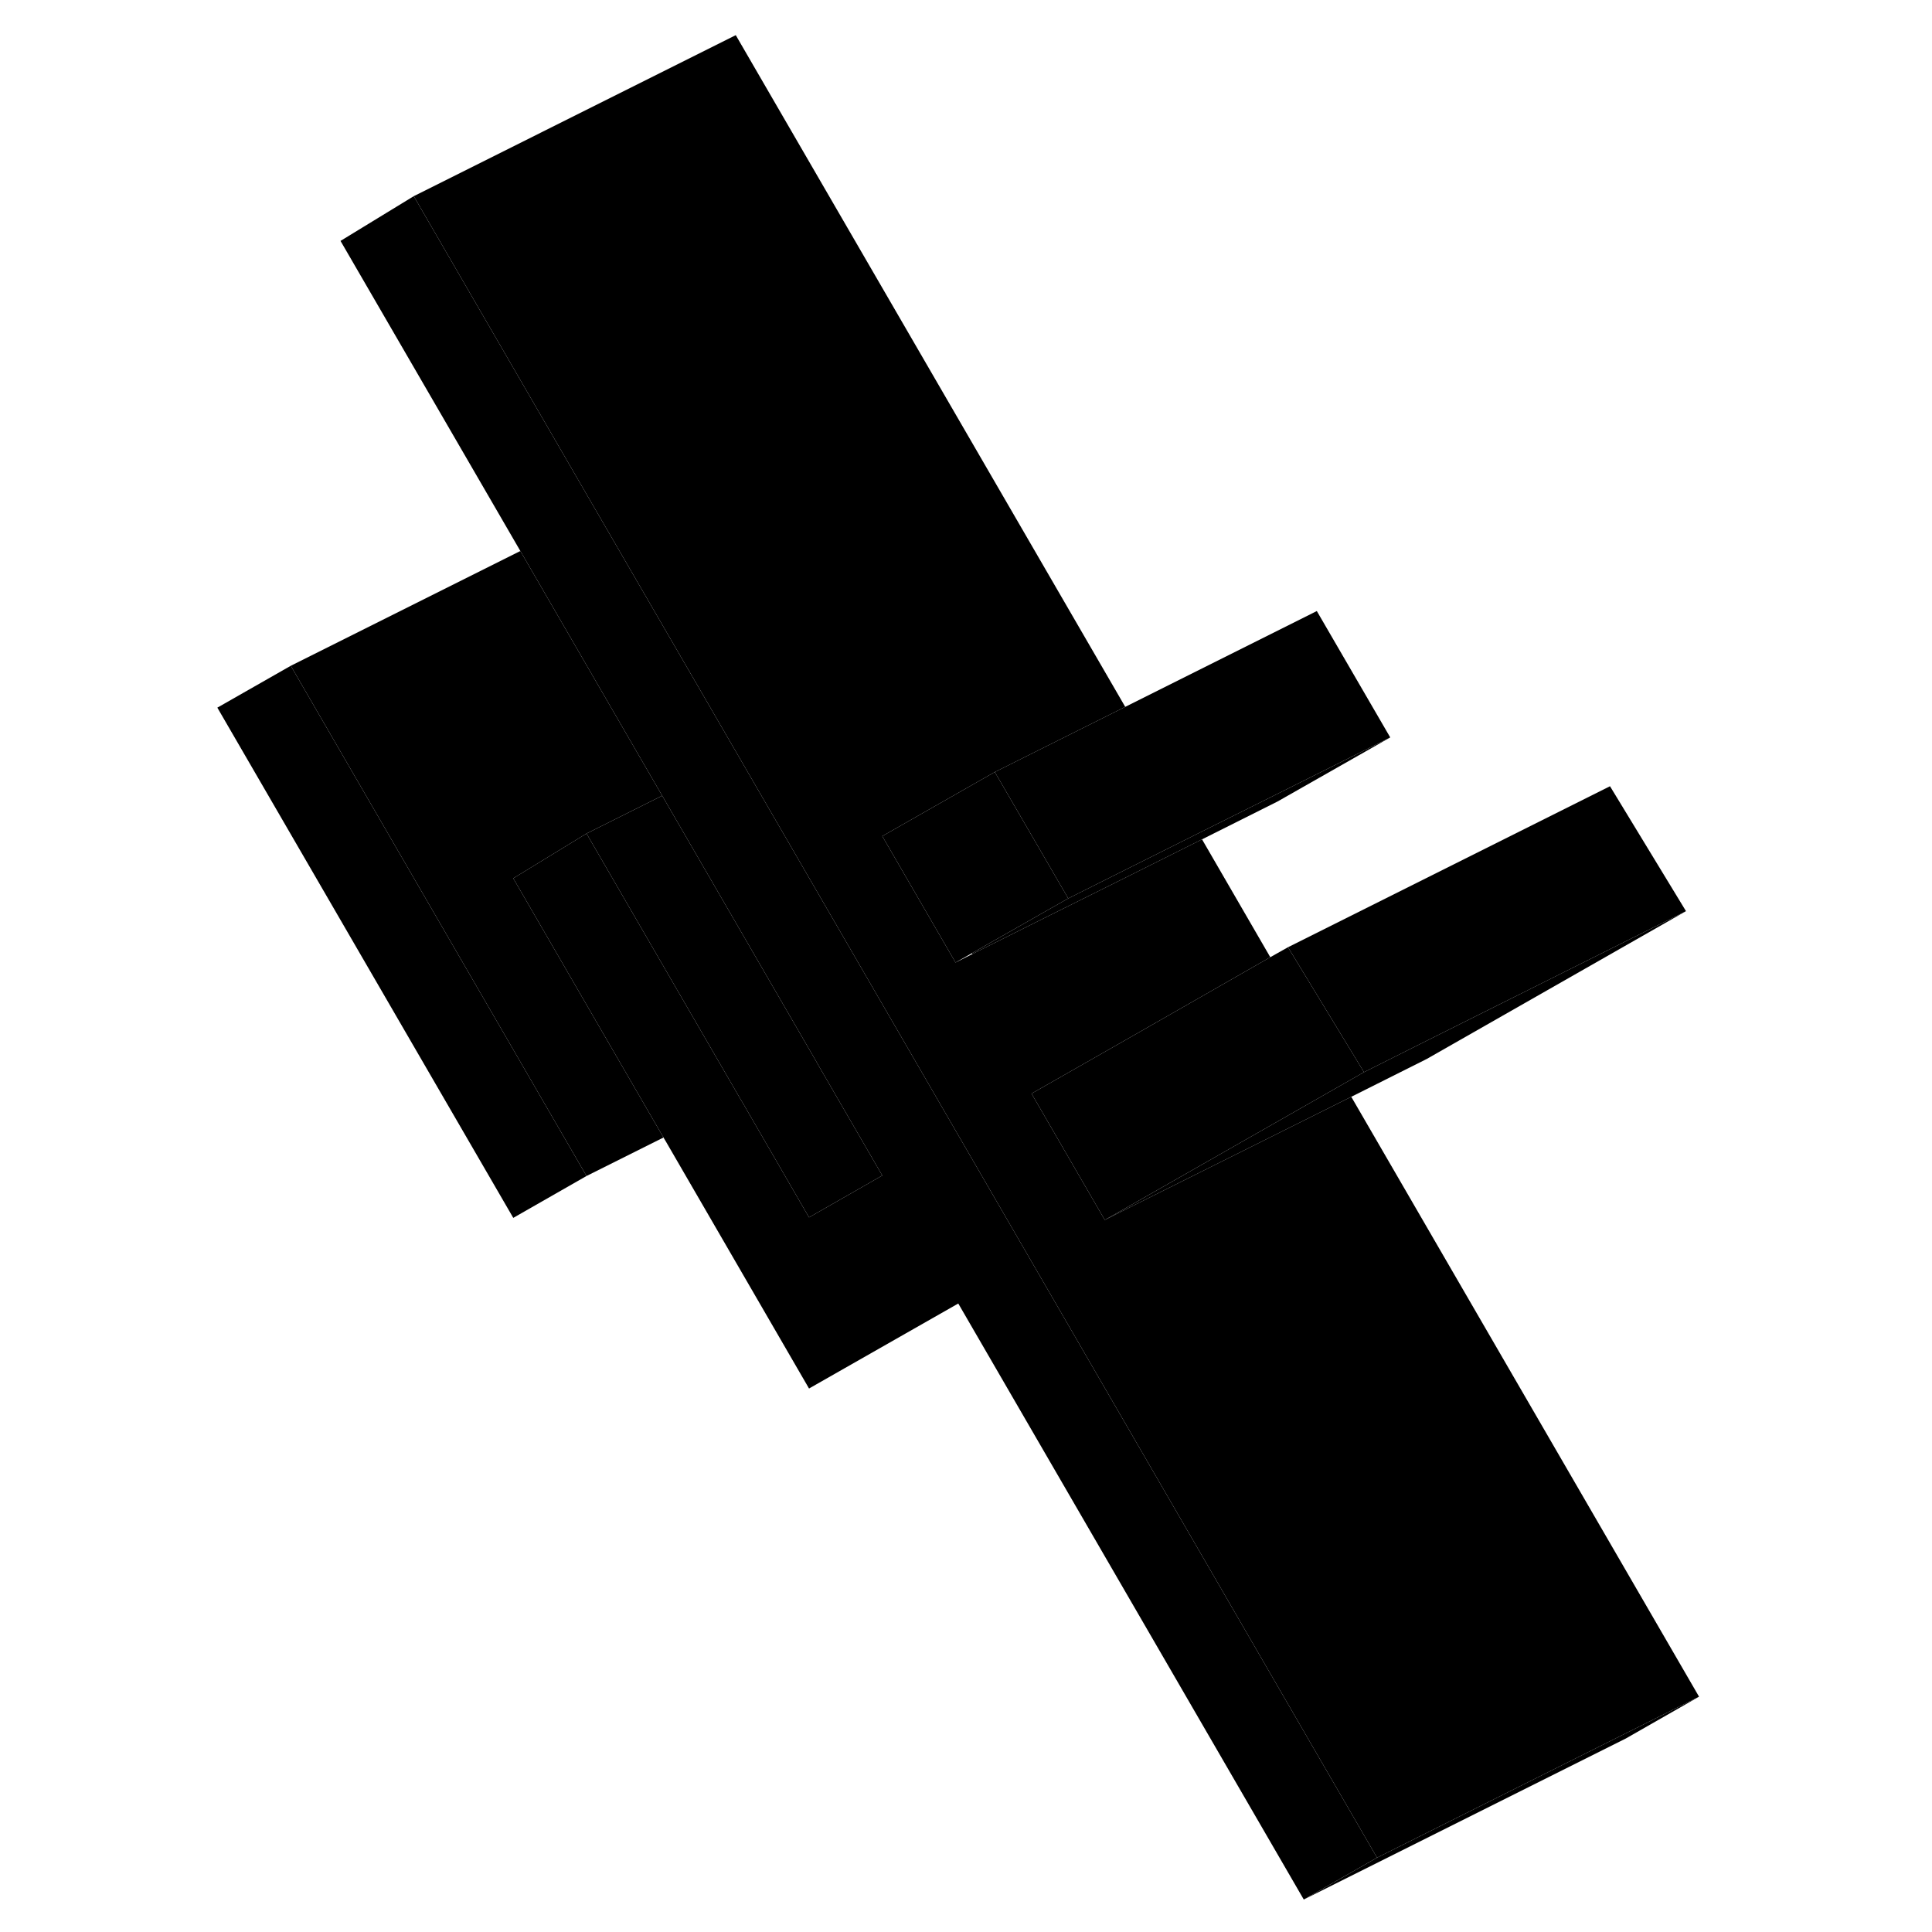 <svg width="24" height="24" viewBox="0 0 97 120" class="pr-icon-iso-duotone-secondary" xmlns="http://www.w3.org/2000/svg" stroke-width="1px" stroke-linecap="round" stroke-linejoin="round">
    <path d="M20.38 65.194L6.56 41.353L2 43.953L20.38 75.644L24.93 73.043L20.38 65.194Z" class="pr-icon-iso-duotone-primary-stroke" stroke-linejoin="round"/>
    <path d="M73.22 66.594L71.96 67.314L58.14 75.194L57.12 75.773L52.57 67.924L53.59 67.344L58.22 64.704L62.77 62.103L67.4 59.453L68.5 58.834L73.22 66.594Z" class="pr-icon-iso-duotone-primary-stroke" stroke-linejoin="round"/>
    <path d="M54.85 55.803L53.51 56.563L48.87 59.203L47.85 59.783L43.3 51.934L44.32 51.353L48.95 48.714L50.29 47.953L54.85 55.803Z" class="pr-icon-iso-duotone-primary-stroke" stroke-linejoin="round"/>
    <path d="M93.22 56.593L76.61 64.894L73.22 66.594L68.5 58.834L88.5 48.834L93.22 56.593Z" class="pr-icon-iso-duotone-primary-stroke" stroke-linejoin="round"/>
    <path d="M74.85 45.803L67.85 49.783L63.16 52.133L58.38 54.523L53.68 56.864L48.9 59.254L48.87 59.203L53.51 56.563L54.85 55.803L58.16 54.144L62.94 51.754L67.63 49.413L74.85 45.803Z" class="pr-icon-iso-duotone-primary-stroke" stroke-linejoin="round"/>
    <path d="M74.03 115.383L69.48 117.983L48.02 80.963L38.75 86.243L29.86 70.903L29.71 70.653L20.38 54.553L24.93 51.773L34.49 68.263L34.64 68.513L38.75 75.614L43.3 73.013L39.33 66.163L39.19 65.913L29.63 49.423L20.82 34.224L9.65 14.963L14.2 12.184L25.59 31.834L25.62 31.884L34.41 47.033L43.97 63.523L44 63.574L74.03 115.383Z" class="pr-icon-iso-duotone-primary-stroke" stroke-linejoin="round"/>
    <path d="M29.71 70.653L24.93 73.043L20.38 65.194L6.56 41.353L20.82 34.224L29.63 49.423L24.93 51.773L20.38 54.553L29.71 70.653Z" class="pr-icon-iso-duotone-primary-stroke" stroke-linejoin="round"/>
    <path d="M43.3 73.013L38.75 75.614L34.64 68.513L34.49 68.263L24.93 51.773L29.63 49.423L39.19 65.913L39.33 66.163L43.3 73.013Z" class="pr-icon-iso-duotone-primary-stroke" stroke-linejoin="round"/>
    <path d="M29.86 70.903L20.38 75.644" class="pr-icon-iso-duotone-primary-stroke" stroke-linejoin="round"/>
    <path d="M93.22 56.593L77.12 65.773L72.43 68.124L58.17 75.243L57.12 75.773L58.14 75.194L71.96 67.314L73.22 66.594L76.61 64.894L93.22 56.593Z" class="pr-icon-iso-duotone-primary-stroke" stroke-linejoin="round"/>
    <path d="M74.85 45.803L67.63 49.413L62.94 51.754L58.16 54.144L54.85 55.803L50.29 47.953L53.61 46.294L58.39 43.904L70.29 37.953L74.85 45.803Z" class="pr-icon-iso-duotone-primary-stroke" stroke-linejoin="round"/>
    <path d="M94.03 105.383L89.33 107.733L74.03 115.383L44 63.574L43.97 63.523L34.41 47.033L25.62 31.884L25.59 31.834L14.2 12.184L34.2 2.183L58.39 43.904L53.61 46.294L50.29 47.953L48.95 48.714L44.32 51.353L43.3 51.934L47.85 59.783L48.9 59.254L53.68 56.864L58.38 54.523L63.16 52.133L67.4 59.453L62.77 62.103L58.22 64.704L53.59 67.344L52.57 67.924L57.12 75.773L58.17 75.243L72.43 68.124L94.03 105.383Z" class="pr-icon-iso-duotone-primary-stroke" stroke-linejoin="round"/>
    <path d="M94.031 105.383L89.481 107.983L69.481 117.983L74.031 115.383L89.331 107.733L94.031 105.383Z" class="pr-icon-iso-duotone-primary-stroke" stroke-linejoin="round"/>
</svg>